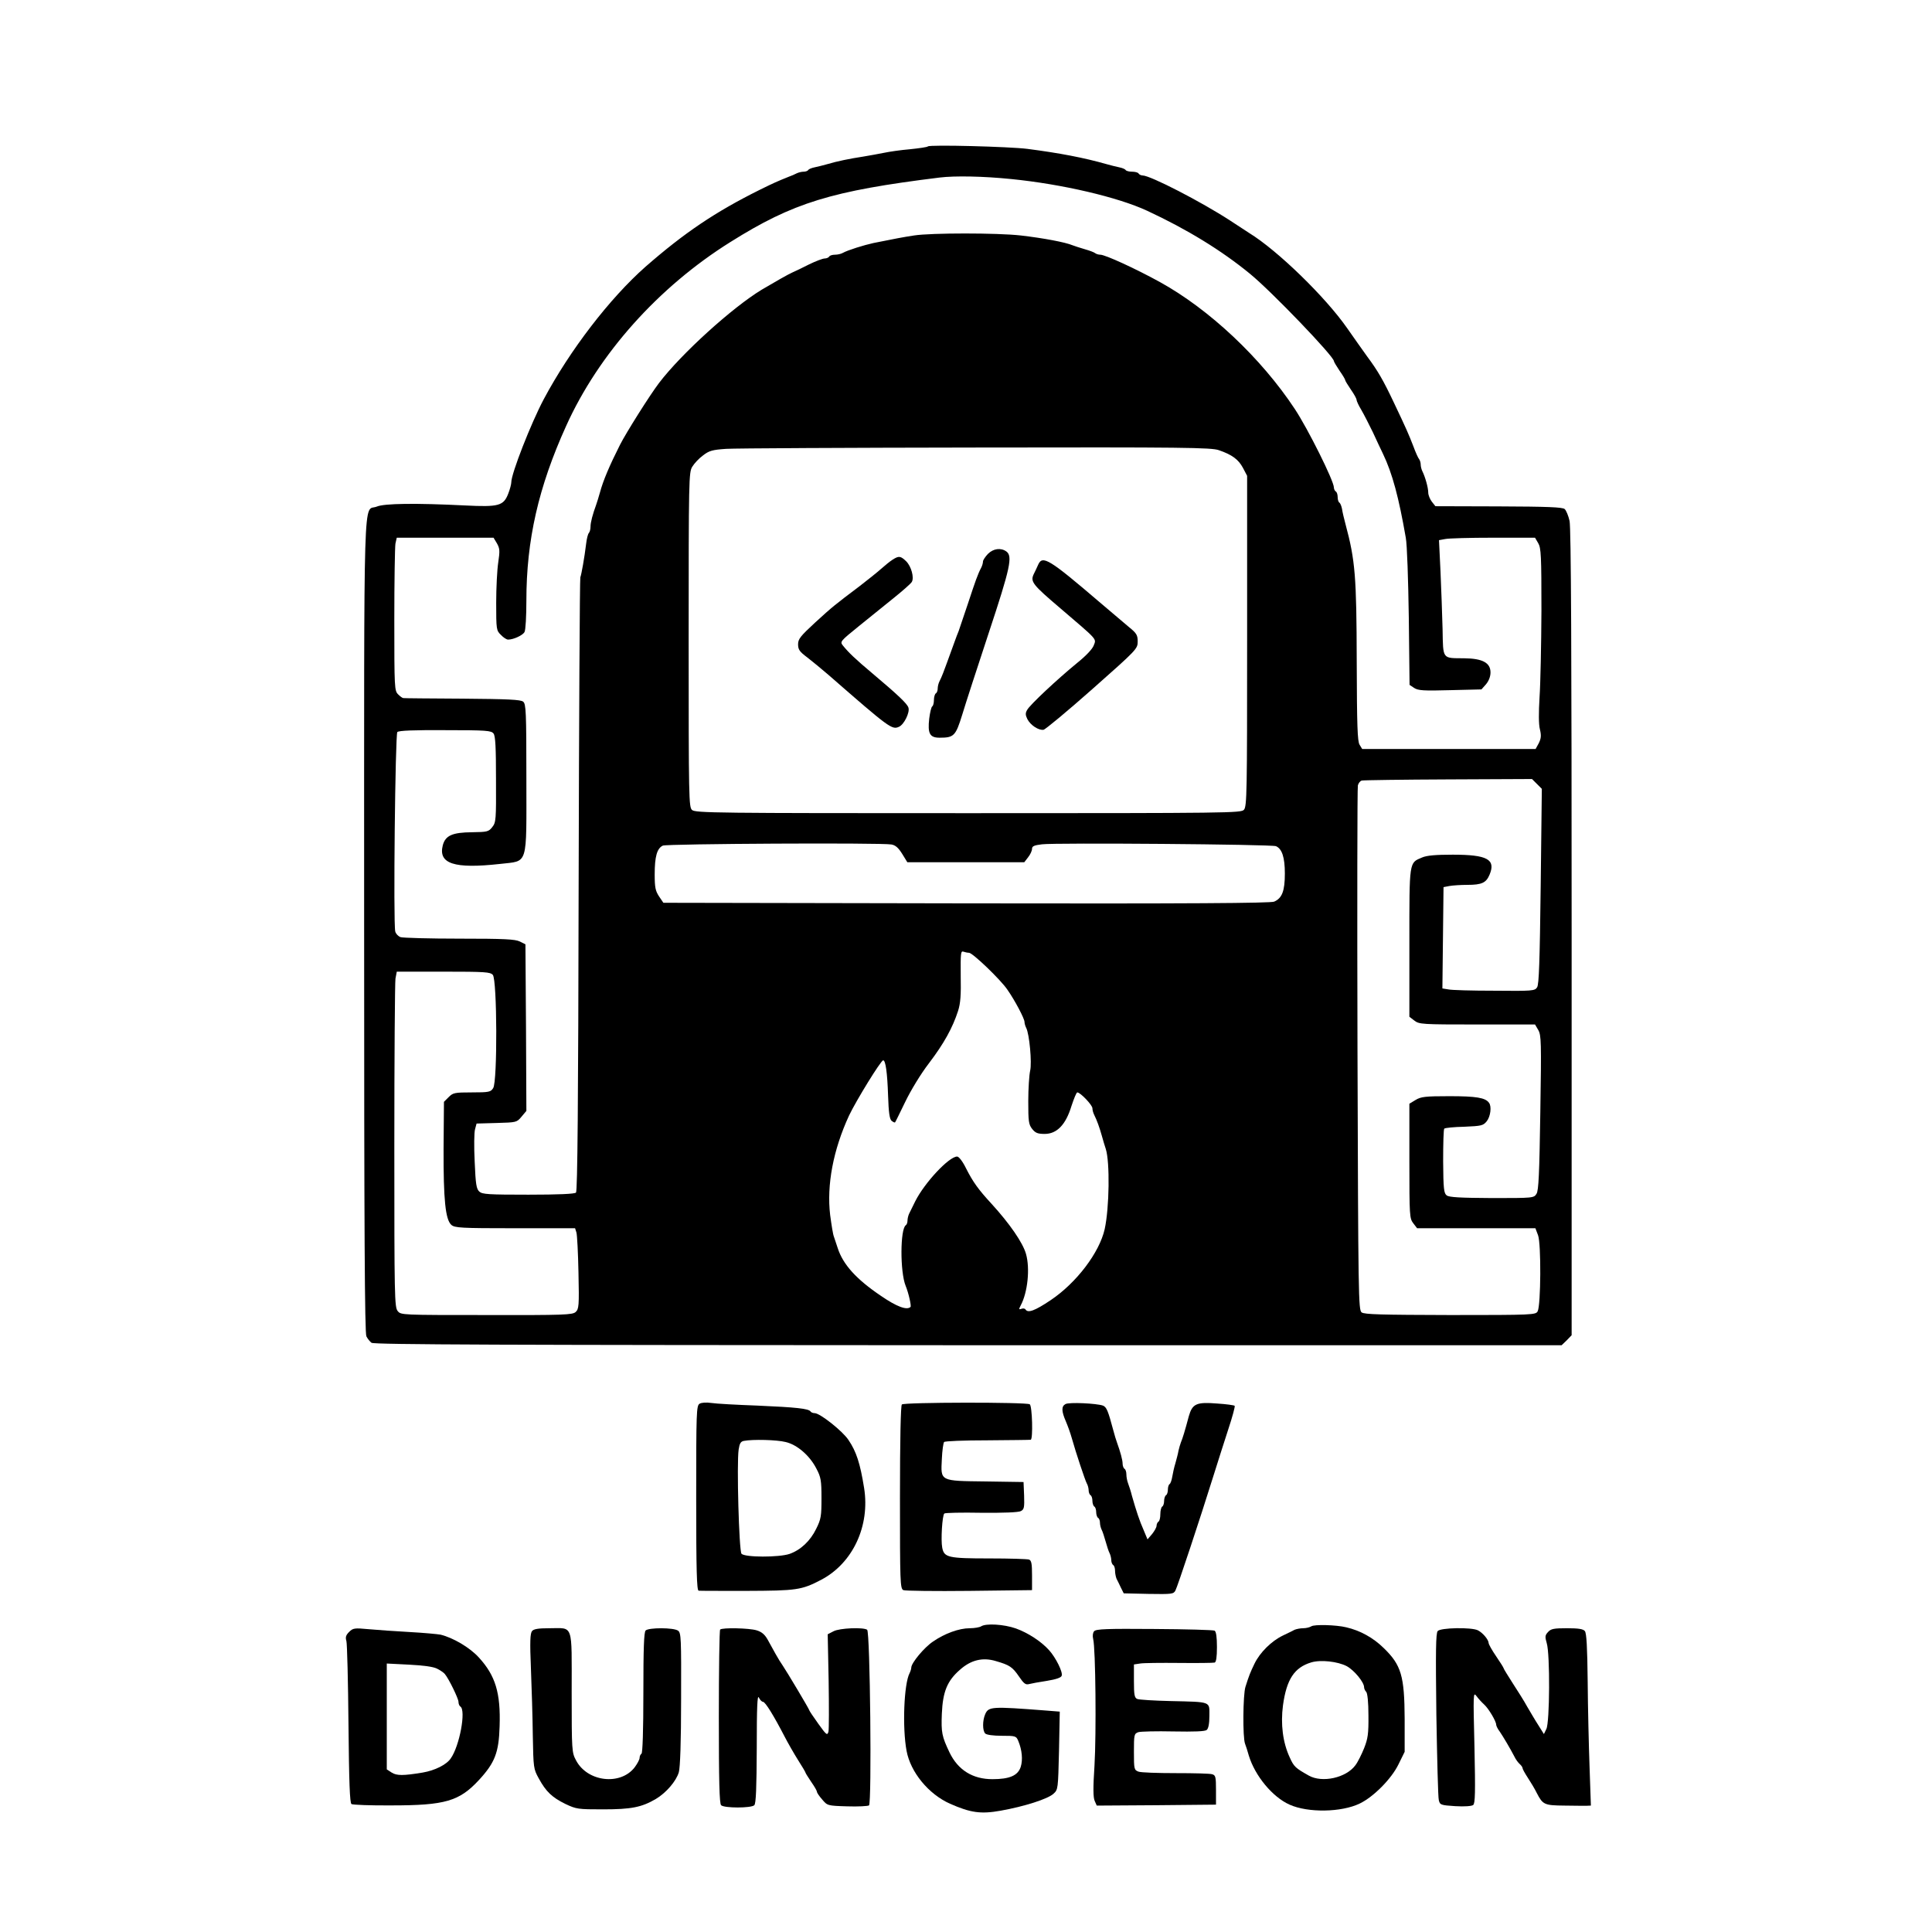 <?xml version="1.0" standalone="no"?>
<!DOCTYPE svg PUBLIC "-//W3C//DTD SVG 20010904//EN"
 "http://www.w3.org/TR/2001/REC-SVG-20010904/DTD/svg10.dtd">
<svg version="1.0" xmlns="http://www.w3.org/2000/svg"
 width="1024pt" height="1024pt" viewBox="0 0 1024 1024"
 preserveAspectRatio="xMidYMid meet">

<g transform="translate(0,1024) scale(0.1,-0.1)"
fill="#000000" stroke="none">
<path d="M4918 9464 c-4 -4 -47 -10 -95 -15 -48 -4 -110 -13 -138 -19 -27 -5
-77 -15 -110 -20 -72 -11 -136 -24 -190 -40 -22 -6 -52 -14 -68 -17 -15 -3
-30 -9 -33 -14 -3 -5 -14 -9 -25 -9 -10 0 -27 -4 -37 -9 -9 -5 -28 -13 -42
-18 -62 -25 -80 -33 -155 -70 -235 -117 -398 -227 -604 -407 -189 -167 -400
-441 -539 -702 -68 -128 -172 -394 -172 -440 0 -10 -7 -37 -16 -60 -25 -65
-50 -72 -229 -63 -261 13 -428 11 -468 -6 -73 -30 -67 179 -67 -2218 0 -1622
3 -2164 12 -2180 6 -12 18 -27 27 -34 13 -10 705 -12 3162 -13 l3146 0 27 26
26 27 0 2133 c0 1476 -3 2148 -11 2183 -6 27 -18 56 -26 63 -13 10 -90 13
-351 14 l-334 1 -19 24 c-10 13 -19 35 -19 48 0 26 -16 83 -31 113 -5 10 -9
26 -9 36 0 10 -4 22 -8 28 -5 5 -19 36 -31 69 -25 64 -35 88 -105 235 -54 114
-84 166 -140 241 -22 31 -70 98 -106 150 -115 165 -369 412 -519 504 -9 6 -54
35 -101 66 -152 99 -423 239 -464 239 -8 0 -18 5 -21 10 -3 6 -19 10 -35 10
-16 0 -31 4 -34 9 -3 5 -18 11 -33 14 -16 3 -46 11 -68 17 -119 34 -250 59
-420 81 -96 12 -518 23 -527 13z m442 -173 c270 -27 565 -96 720 -168 213 -99
395 -211 545 -334 115 -94 445 -438 445 -463 0 -4 14 -27 30 -51 17 -24 30
-46 30 -50 0 -4 14 -26 30 -50 17 -24 30 -48 30 -54 0 -6 11 -30 25 -53 14
-24 41 -77 61 -118 19 -41 43 -93 54 -115 50 -104 84 -232 121 -445 7 -36 13
-224 16 -423 l4 -357 24 -16 c21 -14 50 -16 191 -12 l166 4 24 27 c15 18 24
41 24 63 0 51 -42 74 -140 75 -117 1 -111 -8 -114 154 -2 77 -7 215 -11 306
l-8 166 33 6 c18 4 132 7 254 7 l222 0 17 -29 c15 -26 17 -65 17 -358 -1 -180
-5 -386 -10 -458 -5 -83 -5 -145 2 -171 8 -33 6 -48 -6 -73 l-17 -31 -459 0
-460 0 -14 23 c-11 18 -14 98 -15 442 -1 450 -8 535 -59 725 -8 30 -17 67 -19
83 -3 15 -9 30 -14 33 -5 3 -9 16 -9 29 0 13 -4 27 -10 30 -5 3 -10 13 -10 21
0 35 -137 310 -207 416 -179 271 -454 529 -715 673 -129 71 -290 145 -316 145
-10 0 -22 4 -27 8 -6 5 -30 14 -55 21 -25 7 -54 17 -65 21 -38 16 -154 38
-275 52 -124 14 -475 14 -565 0 -65 -10 -95 -16 -215 -40 -51 -11 -137 -38
-162 -52 -10 -6 -29 -10 -42 -10 -14 0 -28 -4 -31 -10 -3 -5 -14 -10 -24 -10
-10 0 -47 -14 -82 -31 -35 -18 -75 -37 -89 -43 -21 -9 -96 -52 -162 -91 -157
-95 -427 -340 -545 -495 -50 -66 -174 -263 -207 -328 -56 -111 -89 -189 -106
-252 -7 -25 -16 -54 -20 -65 -19 -52 -30 -94 -30 -116 0 -14 -4 -29 -9 -34 -5
-6 -11 -30 -14 -55 -9 -75 -25 -164 -31 -180 -3 -8 -7 -743 -9 -1632 -2 -1156
-6 -1621 -14 -1629 -7 -7 -91 -11 -252 -11 -212 0 -244 2 -260 16 -16 14 -20
39 -25 159 -4 78 -3 156 2 172 l8 30 107 3 c104 3 106 3 131 33 l26 31 -2 441
-3 442 -30 15 c-25 12 -81 15 -320 15 -159 0 -300 4 -312 8 -13 5 -25 18 -28
30 -11 46 0 1046 11 1057 8 8 88 11 254 10 218 0 244 -2 256 -18 10 -13 13
-75 13 -243 1 -214 0 -228 -20 -253 -19 -24 -26 -26 -107 -27 -104 -1 -141
-17 -155 -69 -25 -98 60 -126 303 -99 152 18 140 -20 140 454 0 353 -2 394
-17 406 -13 11 -80 14 -322 16 -168 1 -309 2 -313 3 -5 0 -17 9 -28 20 -19 19
-20 33 -20 394 0 205 3 388 6 405 l7 31 256 0 257 0 18 -30 c15 -27 16 -39 7
-100 -6 -38 -11 -135 -11 -215 0 -142 1 -147 25 -170 13 -14 30 -25 38 -25 29
0 78 23 87 40 6 10 10 85 10 167 0 320 64 602 211 926 172 381 488 735 870
974 333 209 535 271 1109 342 82 10 233 7 380 -8z m1100 -1437 c70 -24 104
-49 128 -94 l22 -42 0 -876 c0 -801 -1 -877 -17 -894 -15 -17 -74 -18 -1461
-18 -1331 0 -1447 1 -1464 17 -17 15 -18 56 -18 902 0 855 1 887 19 917 11 18
36 45 57 60 32 25 49 30 123 35 47 3 644 6 1326 7 1101 2 1245 0 1285 -14z
m1686 -1769 l26 -26 -6 -516 c-5 -400 -9 -521 -19 -536 -12 -19 -25 -20 -227
-18 -118 0 -228 3 -244 7 l-31 5 3 268 3 269 31 6 c17 3 59 6 95 6 77 0 100
11 118 54 34 81 -12 106 -195 106 -90 0 -138 -4 -163 -15 -69 -29 -67 -16 -67
-451 l0 -393 26 -20 c26 -20 38 -21 333 -21 l307 0 17 -29 c16 -28 17 -61 11
-438 -5 -325 -9 -413 -20 -430 -14 -23 -17 -23 -237 -23 -167 1 -226 4 -239
14 -15 11 -18 34 -19 180 0 92 2 171 6 174 4 4 51 9 106 10 92 4 100 6 119 29
20 25 27 79 12 98 -19 27 -68 35 -210 35 -129 0 -151 -3 -179 -20 l-33 -20 0
-304 c0 -292 1 -304 21 -330 l20 -26 314 0 313 0 14 -37 c17 -45 15 -371 -2
-403 -10 -19 -23 -20 -463 -20 -366 1 -455 3 -470 14 -17 13 -18 80 -22 1392
-2 759 -1 1389 2 1401 3 12 12 24 21 26 10 2 216 5 460 6 l442 2 26 -26z
m-3421 -321 c22 -4 37 -18 57 -50 l27 -44 310 0 310 0 20 26 c12 15 21 35 21
45 0 14 11 19 53 24 72 9 1218 0 1240 -10 32 -14 47 -59 47 -145 0 -93 -15
-131 -57 -149 -21 -8 -440 -11 -1633 -9 l-1604 3 -23 34 c-19 29 -23 47 -23
116 0 95 12 138 43 153 23 10 1157 16 1212 6z m411 -574 c19 0 167 -142 203
-195 40 -57 91 -154 91 -171 0 -8 4 -22 9 -32 17 -32 31 -185 21 -227 -5 -22
-10 -95 -10 -161 0 -108 2 -124 21 -148 17 -21 29 -26 66 -26 65 0 112 49 142
148 13 39 26 72 31 72 16 0 80 -67 80 -84 0 -9 4 -24 9 -34 15 -30 28 -66 41
-112 7 -25 16 -56 21 -70 22 -69 19 -311 -6 -425 -28 -124 -149 -284 -286
-376 -85 -57 -121 -70 -134 -49 -3 5 -13 6 -21 3 -14 -5 -15 -3 -4 18 37 69
50 196 28 273 -17 60 -87 161 -183 266 -70 76 -98 115 -135 188 -18 37 -38 62
-47 62 -43 0 -172 -138 -222 -237 -13 -27 -28 -56 -32 -65 -5 -10 -9 -27 -9
-37 0 -11 -4 -22 -9 -25 -30 -19 -31 -247 -1 -321 16 -39 31 -107 26 -112 -19
-19 -73 1 -156 58 -132 89 -202 167 -230 254 -7 22 -16 49 -20 60 -5 11 -13
63 -20 115 -19 159 16 345 100 527 38 80 169 293 181 293 13 0 22 -66 26 -187
3 -91 8 -125 19 -134 8 -6 16 -10 18 -8 2 2 26 51 54 109 29 60 82 148 126
205 79 104 125 187 154 277 13 41 16 84 14 187 -1 117 0 132 14 127 9 -3 22
-6 30 -6z m-2524 -117 c23 -26 25 -566 2 -600 -13 -21 -22 -23 -113 -23 -92 0
-100 -2 -123 -25 l-25 -25 -2 -248 c-1 -272 10 -376 41 -404 18 -16 50 -18
338 -18 l318 0 7 -22 c4 -13 9 -109 11 -214 4 -177 2 -192 -15 -208 -17 -15
-60 -17 -472 -16 -450 0 -454 0 -471 21 -17 20 -18 76 -18 873 0 468 3 868 6
889 l7 37 247 0 c223 0 248 -2 262 -17z"/>
<path d="M5236 7304 c-14 -15 -26 -33 -26 -40 0 -8 -4 -22 -9 -32 -19 -36 -31
-71 -71 -192 -23 -69 -45 -134 -49 -145 -5 -11 -14 -36 -21 -55 -7 -19 -16
-44 -20 -55 -4 -11 -13 -36 -20 -55 -15 -42 -29 -79 -41 -102 -5 -10 -9 -27
-9 -37 0 -11 -4 -23 -10 -26 -5 -3 -10 -19 -10 -35 0 -16 -4 -31 -9 -34 -5 -3
-12 -33 -16 -65 -9 -79 3 -101 55 -101 76 0 85 9 120 122 17 57 81 253 141
435 114 344 127 405 93 430 -29 21 -69 16 -98 -13z"/>
<path d="M4730 7273 c-14 -9 -41 -31 -60 -48 -19 -17 -70 -58 -113 -91 -135
-102 -143 -108 -236 -193 -79 -73 -91 -88 -91 -116 0 -28 8 -39 48 -69 26 -20
77 -62 113 -93 324 -283 337 -292 374 -275 27 12 58 76 50 101 -6 21 -56 68
-190 181 -93 78 -128 112 -157 148 -17 21 -15 23 85 104 56 45 140 113 187
151 47 38 89 75 93 83 13 23 -3 82 -30 109 -30 29 -39 30 -73 8z"/>
<path d="M5503 7248 c-6 -13 -16 -36 -24 -51 -19 -40 -6 -56 141 -181 201
-172 191 -160 177 -197 -7 -19 -41 -55 -87 -92 -105 -86 -252 -223 -266 -250
-10 -17 -9 -27 1 -48 17 -33 60 -61 86 -57 10 2 127 99 259 216 236 209 240
213 240 252 0 34 -6 44 -47 77 -25 21 -93 79 -151 128 -271 232 -306 253 -329
203z"/>
<path d="M3708 2800 c-17 -10 -18 -45 -18 -500 0 -385 3 -490 13 -491 6 -1
121 -1 253 -1 266 1 292 4 397 59 167 88 259 285 227 486 -21 131 -41 193 -83
255 -31 47 -151 142 -179 142 -9 0 -19 4 -22 9 -10 15 -75 22 -281 31 -110 4
-220 10 -245 14 -27 4 -52 2 -62 -4z m456 -203 c61 -14 128 -72 163 -141 24
-45 27 -63 27 -156 0 -95 -2 -111 -28 -163 -31 -64 -82 -112 -141 -133 -56
-19 -238 -19 -255 1 -13 16 -26 478 -15 552 5 33 11 43 28 46 47 9 174 6 221
-6z"/>
<path d="M4780 2796 c-6 -6 -10 -183 -10 -493 0 -449 1 -483 18 -491 9 -4 167
-6 350 -4 l332 4 0 78 c0 62 -3 79 -16 84 -9 3 -103 6 -209 6 -220 0 -241 5
-251 57 -8 40 0 170 11 181 3 4 92 6 196 4 120 -1 197 2 210 9 17 9 19 19 17
82 l-3 72 -199 3 c-247 3 -240 0 -234 119 2 46 8 86 12 90 4 5 107 9 229 9
122 1 225 2 230 3 13 2 8 179 -5 188 -19 12 -666 11 -678 -1z"/>
<path d="M5647 2798 c-22 -12 -21 -38 2 -91 10 -23 24 -62 31 -87 23 -82 71
-225 80 -242 6 -10 10 -27 10 -37 0 -11 5 -23 10 -26 6 -3 10 -17 10 -30 0
-13 5 -27 10 -30 6 -3 10 -17 10 -30 0 -13 5 -27 10 -30 6 -3 10 -15 10 -26 0
-10 4 -27 9 -37 5 -9 14 -37 21 -62 7 -25 16 -53 21 -62 5 -10 9 -27 9 -37 0
-11 5 -23 10 -26 6 -3 10 -17 10 -31 0 -13 4 -32 8 -42 5 -9 15 -30 23 -47
l15 -30 131 -3 c125 -2 133 -1 143 18 12 23 132 385 199 600 23 74 60 189 81
254 22 66 37 122 34 125 -3 3 -44 9 -92 12 -111 9 -132 -1 -151 -67 -21 -79
-33 -118 -42 -139 -4 -11 -10 -31 -13 -45 -2 -14 -10 -43 -16 -65 -7 -22 -14
-55 -17 -73 -3 -18 -9 -35 -14 -38 -5 -3 -9 -16 -9 -29 0 -13 -4 -27 -10 -30
-5 -3 -10 -17 -10 -30 0 -13 -4 -27 -10 -30 -5 -3 -10 -21 -10 -40 0 -19 -4
-37 -10 -40 -5 -3 -10 -13 -10 -22 0 -8 -11 -28 -24 -44 l-24 -28 -20 48 c-22
49 -40 104 -62 181 -6 25 -16 55 -21 68 -5 13 -9 34 -9 47 0 13 -4 27 -10 30
-5 3 -10 16 -10 27 0 20 -12 63 -30 113 -4 11 -13 39 -19 63 -28 105 -36 124
-55 132 -34 12 -181 19 -199 8z"/>
<path d="M5200 1620 c-8 -5 -35 -10 -60 -10 -57 0 -133 -28 -194 -70 -47 -31
-115 -113 -116 -138 0 -7 -4 -20 -9 -30 -30 -57 -39 -289 -16 -412 21 -113
116 -229 230 -280 109 -48 163 -56 269 -37 124 22 250 62 280 90 24 22 24 25
29 228 l4 207 -76 6 c-284 22 -301 21 -319 -19 -15 -34 -15 -88 0 -103 7 -7
42 -12 88 -12 72 0 76 -1 87 -27 20 -48 25 -100 13 -138 -15 -46 -59 -65 -150
-65 -104 0 -182 48 -227 141 -41 86 -45 106 -41 206 5 116 28 174 96 233 58
52 121 67 190 46 73 -21 88 -31 123 -82 25 -37 35 -45 53 -40 11 3 54 11 94
17 49 8 76 17 79 27 8 18 -31 96 -66 135 -43 48 -113 93 -177 116 -63 22 -158
28 -184 11z"/>
<path d="M6950 1620 c-8 -5 -27 -10 -43 -10 -15 0 -35 -4 -45 -8 -9 -5 -38
-19 -63 -31 -60 -29 -121 -89 -150 -149 -23 -48 -28 -60 -48 -123 -13 -42 -15
-268 -2 -301 5 -13 14 -41 20 -63 33 -108 126 -220 216 -260 98 -44 275 -41
372 6 73 35 168 131 205 207 l33 67 0 175 c-1 227 -18 285 -111 375 -56 55
-125 93 -199 110 -53 13 -170 16 -185 5z m188 -211 c40 -22 92 -85 92 -112 0
-7 5 -18 11 -24 7 -7 12 -56 12 -125 1 -98 -3 -123 -23 -174 -13 -32 -33 -73
-46 -90 -49 -67 -176 -95 -247 -55 -71 40 -79 47 -101 96 -37 79 -49 177 -36
276 19 138 60 201 150 228 50 15 140 5 188 -20z"/>
<path d="M1850 1590 c-17 -17 -20 -28 -14 -48 4 -15 9 -214 11 -442 3 -309 7
-416 16 -422 7 -4 102 -8 212 -7 284 0 359 22 463 134 85 92 106 146 110 285
6 177 -22 269 -110 365 -48 53 -137 105 -203 121 -16 3 -91 10 -165 14 -74 4
-172 11 -216 15 -76 7 -83 6 -104 -15z m466 -194 c18 -9 37 -22 42 -29 21 -25
72 -130 72 -147 0 -11 5 -22 10 -25 31 -19 -4 -209 -51 -275 -22 -33 -84 -64
-149 -75 -103 -17 -137 -17 -164 0 l-26 17 0 281 0 280 118 -6 c78 -4 128 -11
148 -21z"/>
<path d="M2820 1595 c-10 -12 -12 -56 -6 -198 4 -100 9 -261 10 -357 3 -170 4
-176 31 -225 39 -72 72 -102 141 -136 59 -28 68 -29 200 -29 150 0 205 11 280
55 54 32 108 94 122 142 7 25 12 160 12 388 1 323 0 350 -16 362 -23 17 -156
17 -172 1 -9 -9 -12 -96 -12 -329 0 -201 -4 -320 -10 -324 -5 -3 -10 -13 -10
-22 0 -9 -12 -31 -26 -50 -75 -98 -251 -78 -311 37 -22 41 -23 49 -23 361 0
370 11 339 -118 339 -59 0 -83 -4 -92 -15z"/>
<path d="M3817 1603 c-4 -3 -7 -212 -7 -463 0 -341 3 -459 12 -468 16 -16 160
-16 176 0 9 9 12 91 13 303 0 216 3 284 11 268 6 -13 16 -23 22 -23 12 0 57
-73 115 -185 17 -33 49 -89 71 -124 22 -34 40 -65 40 -68 0 -2 14 -24 30 -48
17 -24 30 -47 30 -52 0 -5 12 -23 28 -41 27 -32 28 -33 132 -36 58 -2 110 1
116 5 15 12 6 921 -10 931 -21 14 -146 9 -178 -8 l-31 -16 5 -246 c2 -136 2
-258 -1 -270 -6 -22 -11 -18 -54 42 -26 36 -47 68 -47 70 0 6 -119 205 -140
236 -10 14 -28 43 -40 65 -12 22 -31 56 -42 76 -15 26 -31 40 -58 48 -40 12
-182 15 -193 4z"/>
<path d="M5799 1594 c-7 -8 -9 -25 -5 -41 13 -50 17 -504 7 -671 -8 -119 -7
-169 1 -187 l11 -25 316 2 316 3 0 78 c0 68 -2 78 -20 83 -10 4 -97 6 -193 6
-96 0 -185 3 -198 8 -23 9 -24 13 -24 105 0 90 1 96 23 104 12 4 96 6 186 4
112 -2 168 0 177 8 9 8 14 33 14 75 0 77 13 73 -205 78 -88 2 -168 7 -177 11
-15 6 -18 21 -18 95 l0 88 33 5 c17 3 111 4 207 3 96 -1 181 0 188 2 8 3 12
29 12 82 0 52 -4 81 -12 87 -7 4 -151 8 -320 9 -253 2 -309 0 -319 -12z"/>
<path d="M7620 1595 c-10 -12 -11 -107 -7 -443 4 -235 9 -439 13 -453 6 -25 9
-27 87 -32 50 -3 87 0 95 6 11 8 12 69 7 306 -7 288 -7 295 11 271 10 -14 29
-34 41 -45 23 -21 63 -88 63 -106 0 -6 8 -23 19 -37 19 -28 54 -87 78 -133 7
-15 20 -32 28 -39 8 -7 15 -17 15 -22 0 -5 13 -28 28 -51 15 -23 37 -59 47
-80 32 -62 40 -66 145 -67 52 -1 106 -1 119 -1 l23 1 -7 203 c-4 111 -9 316
-10 455 -2 183 -6 256 -15 267 -9 11 -34 15 -95 15 -69 0 -85 -3 -100 -20 -16
-17 -17 -25 -7 -59 18 -58 16 -421 -2 -455 l-13 -27 -30 48 c-17 26 -43 71
-59 98 -15 28 -50 83 -76 123 -26 41 -48 76 -48 79 0 3 -18 32 -40 64 -22 32
-40 64 -40 71 -1 18 -31 54 -57 67 -34 17 -198 14 -213 -4z"/>
</g>
</svg>
